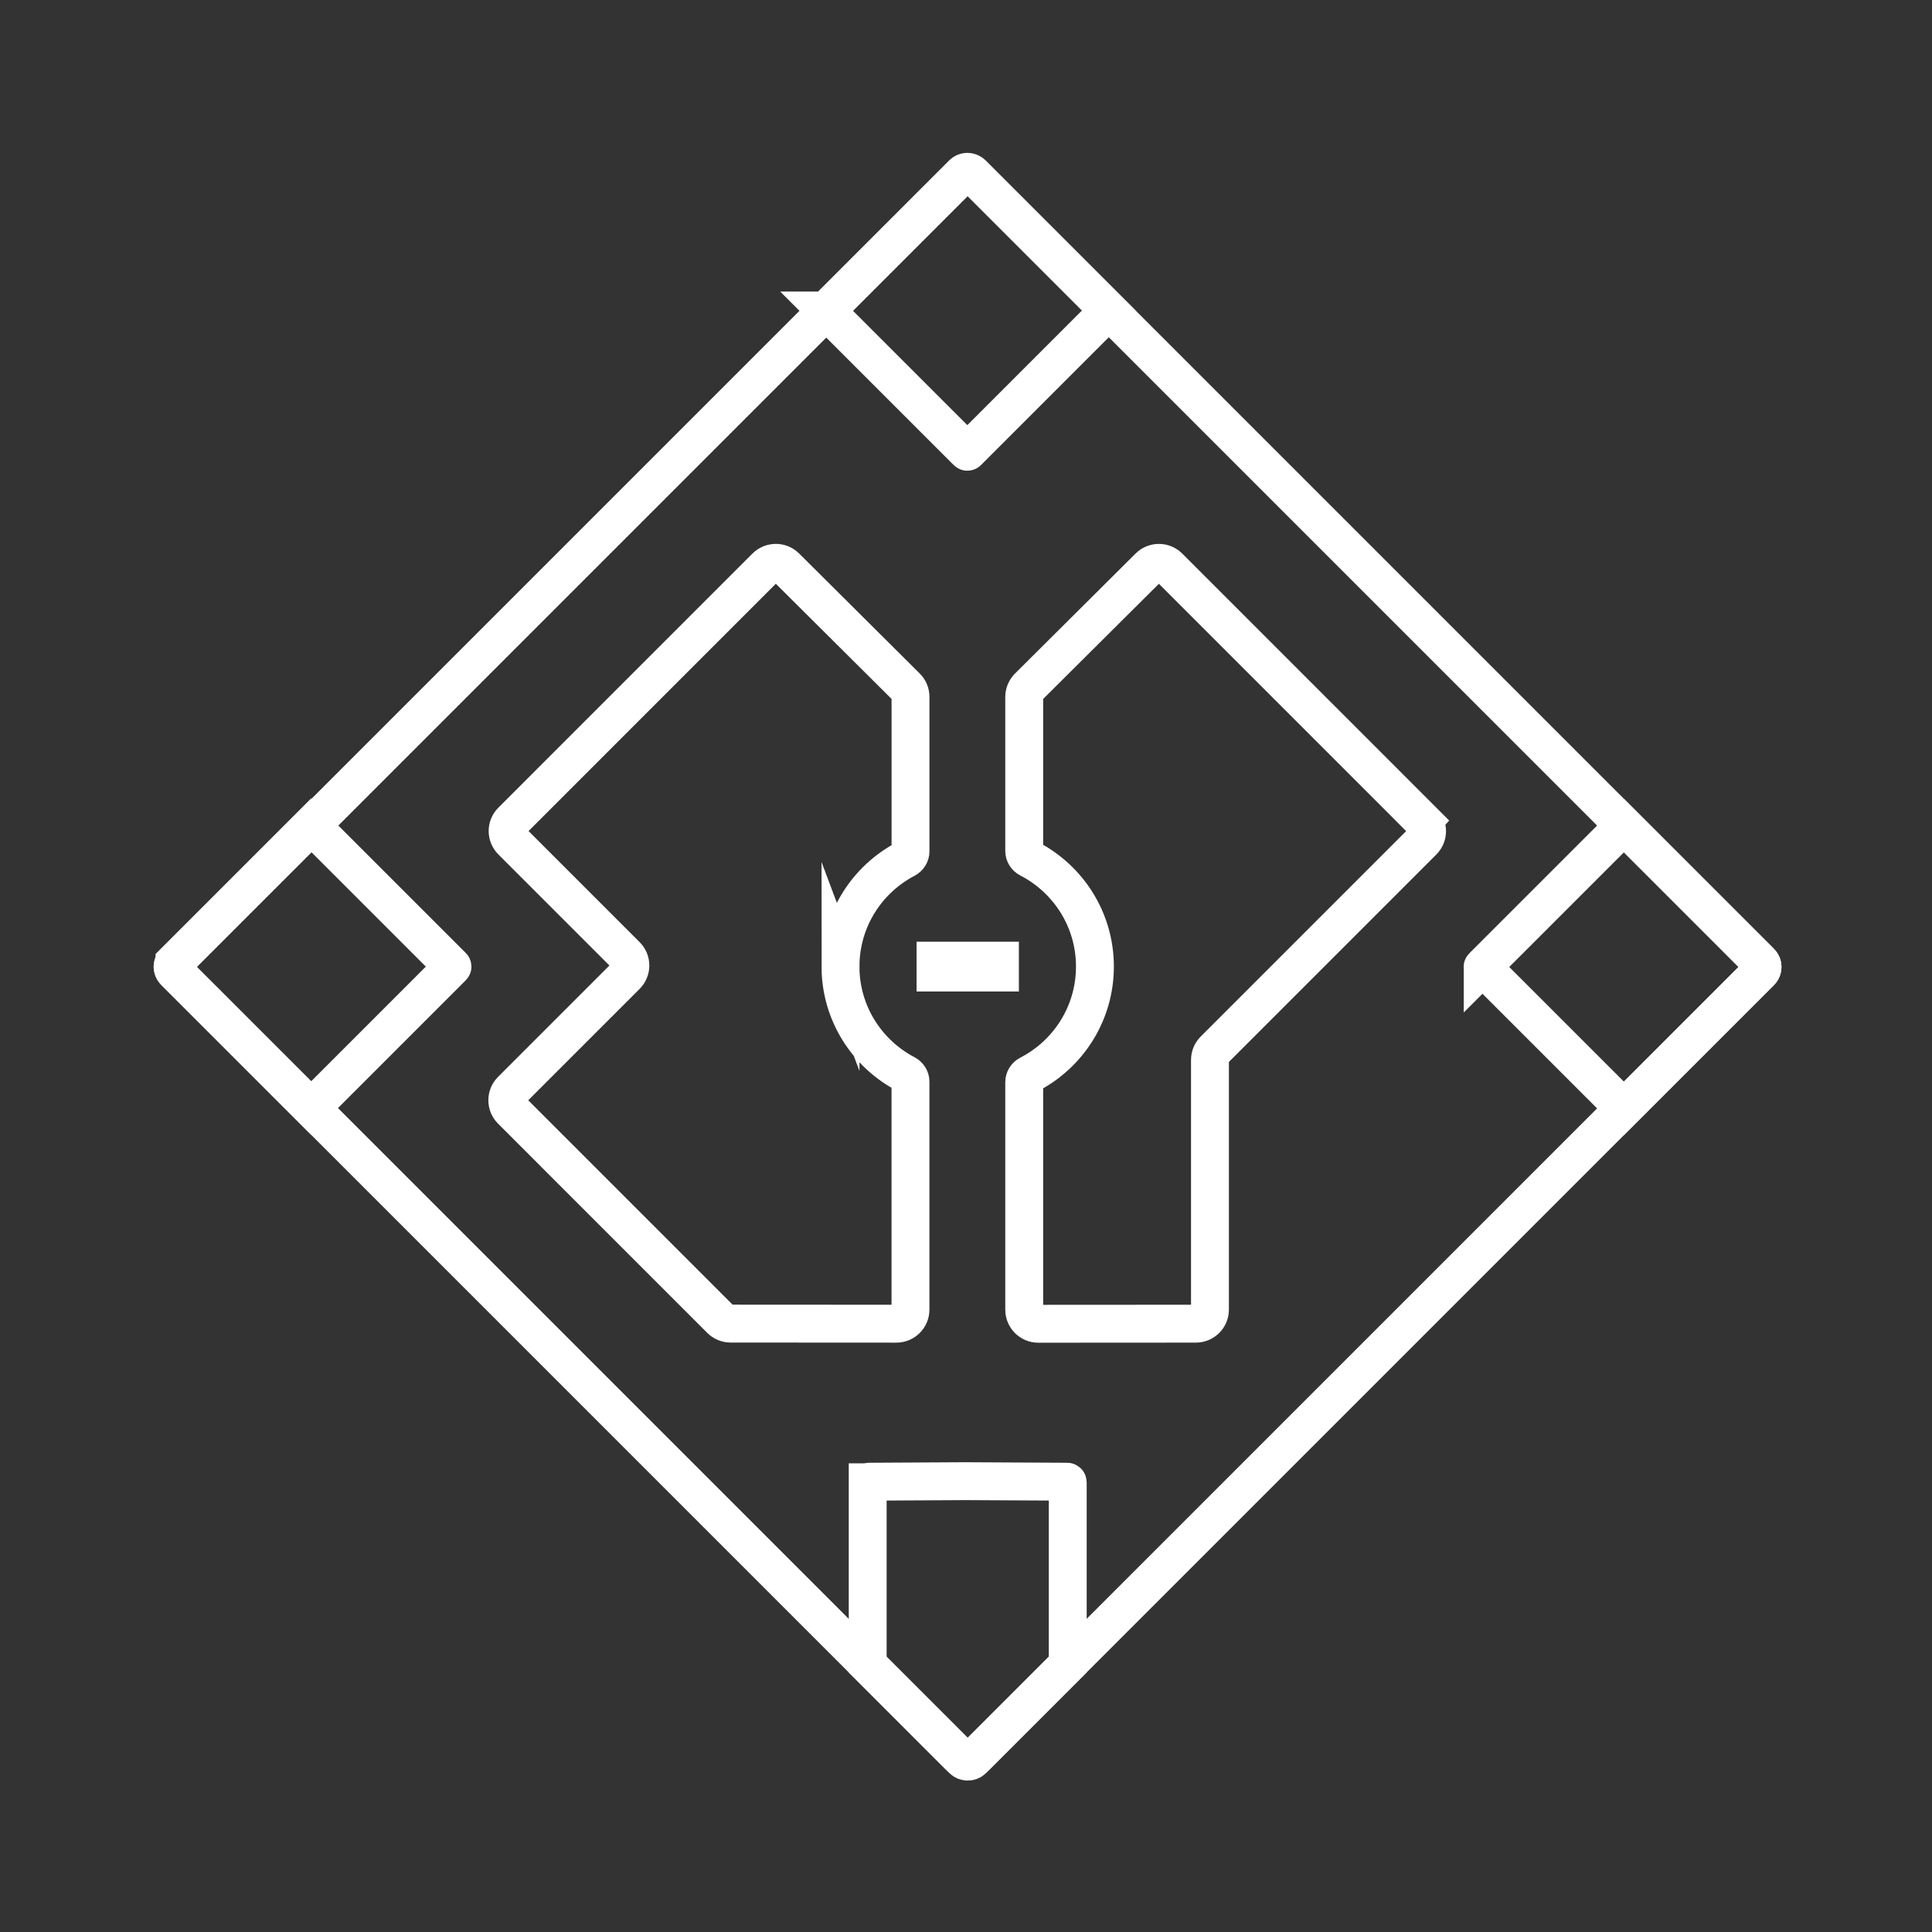 <?xml version="1.0" encoding="UTF-8"?>
<svg id="Layer_1" data-name="Layer 1" xmlns="http://www.w3.org/2000/svg" viewBox="0 0 612 612">
  <rect x="0" y="0" width="612" height="612" fill="#333333" stroke="none"/>
  <defs>
    <style>
      .cls-1 {
        fill: none;
        stroke: #fff;
        stroke-miterlimit: 10;
        stroke-width: 12px;
      }

      .cls-2 {
        fill: #fff;
      }
    </style>
  </defs>
  <rect class="cls-1" x="127.89" y="127.65" width="357.31" height="357.31" rx="2.12" ry="2.12" transform="translate(-126.81 306.48) rotate(-45)"/>
  <path class="cls-1" d="M69.02,274.51h61.24v63.26c0,.06-.04.1-.1.1h-63.26v-61.24c0-1.17.95-2.12,2.12-2.12Z" transform="translate(-187.64 159.39) rotate(-45)"/>
  <path class="cls-1" d="M274.87,469.54c0-.1.08-.18.18-.18l30.62-.17,32.38.17c.1,0,.18.08.18.18v57.75l-28.96,28.96c-1.5,1.5-3.94,1.5-5.45,0l-28.96-28.96v-57.75Z"/>
  <path class="cls-1" d="M274.75,66.66h61.24c1.17,0,2.12.95,2.12,2.12v61.24h-63.26c-.06,0-.1-.04-.1-.1v-63.26h0Z" transform="translate(20.21 245.49) rotate(-45)"/>
  <path class="cls-1" d="M482.82,274.63h63.26v61.24c0,1.17-.95,2.12-2.12,2.12h-61.24v-63.26c0-.06.04-.1.1-.1Z" transform="translate(-65.93 453.45) rotate(-45)"/>
  <polygon class="cls-2" points="322.75 298.31 290.34 298.31 290.34 314.08 322.75 314.08 322.75 298.31 322.75 298.31"/>
  <path class="cls-1" d="M266.25,306.17c0-14.82,8.39-27.64,20.67-34.07.91-.48,1.5-1.39,1.5-2.42v-48.93c0-1.19-.47-2.33-1.32-3.16l-38.19-38c-1.74-1.74-4.57-1.73-6.31,0l-80.5,80.51c-1.74,1.74-1.74,4.57,0,6.31l36.28,36.28c1.74,1.74,1.74,4.57,0,6.31l-36.38,36.38c-1.74,1.74-1.74,4.57,0,6.31l66.27,66.28c.84.84,1.97,1.31,3.15,1.31l52.52.03c2.47,0,4.47-2,4.47-4.46v-72.21c0-1.03-.59-1.94-1.5-2.42-12.27-6.43-20.67-19.25-20.67-34.07Z"/>
  <path class="cls-1" d="M450.76,260.11l-80.5-80.51c-1.74-1.74-4.56-1.74-6.31,0l-38.19,38c-.84.84-1.32,1.98-1.32,3.16v48.81c0,1.03.6,1.95,1.52,2.43,12.39,6.39,20.88,19.28,20.88,34.18s-8.49,27.79-20.88,34.18c-.92.47-1.52,1.39-1.52,2.43v72.08c0,2.47,2,4.47,4.47,4.46l49.91-.03c2.46,0,4.46-2,4.46-4.46v-79.08c0-1.18.46-2.32,1.3-3.16l66.17-66.17c1.74-1.74,1.74-4.57,0-6.31Z"/>
</svg>